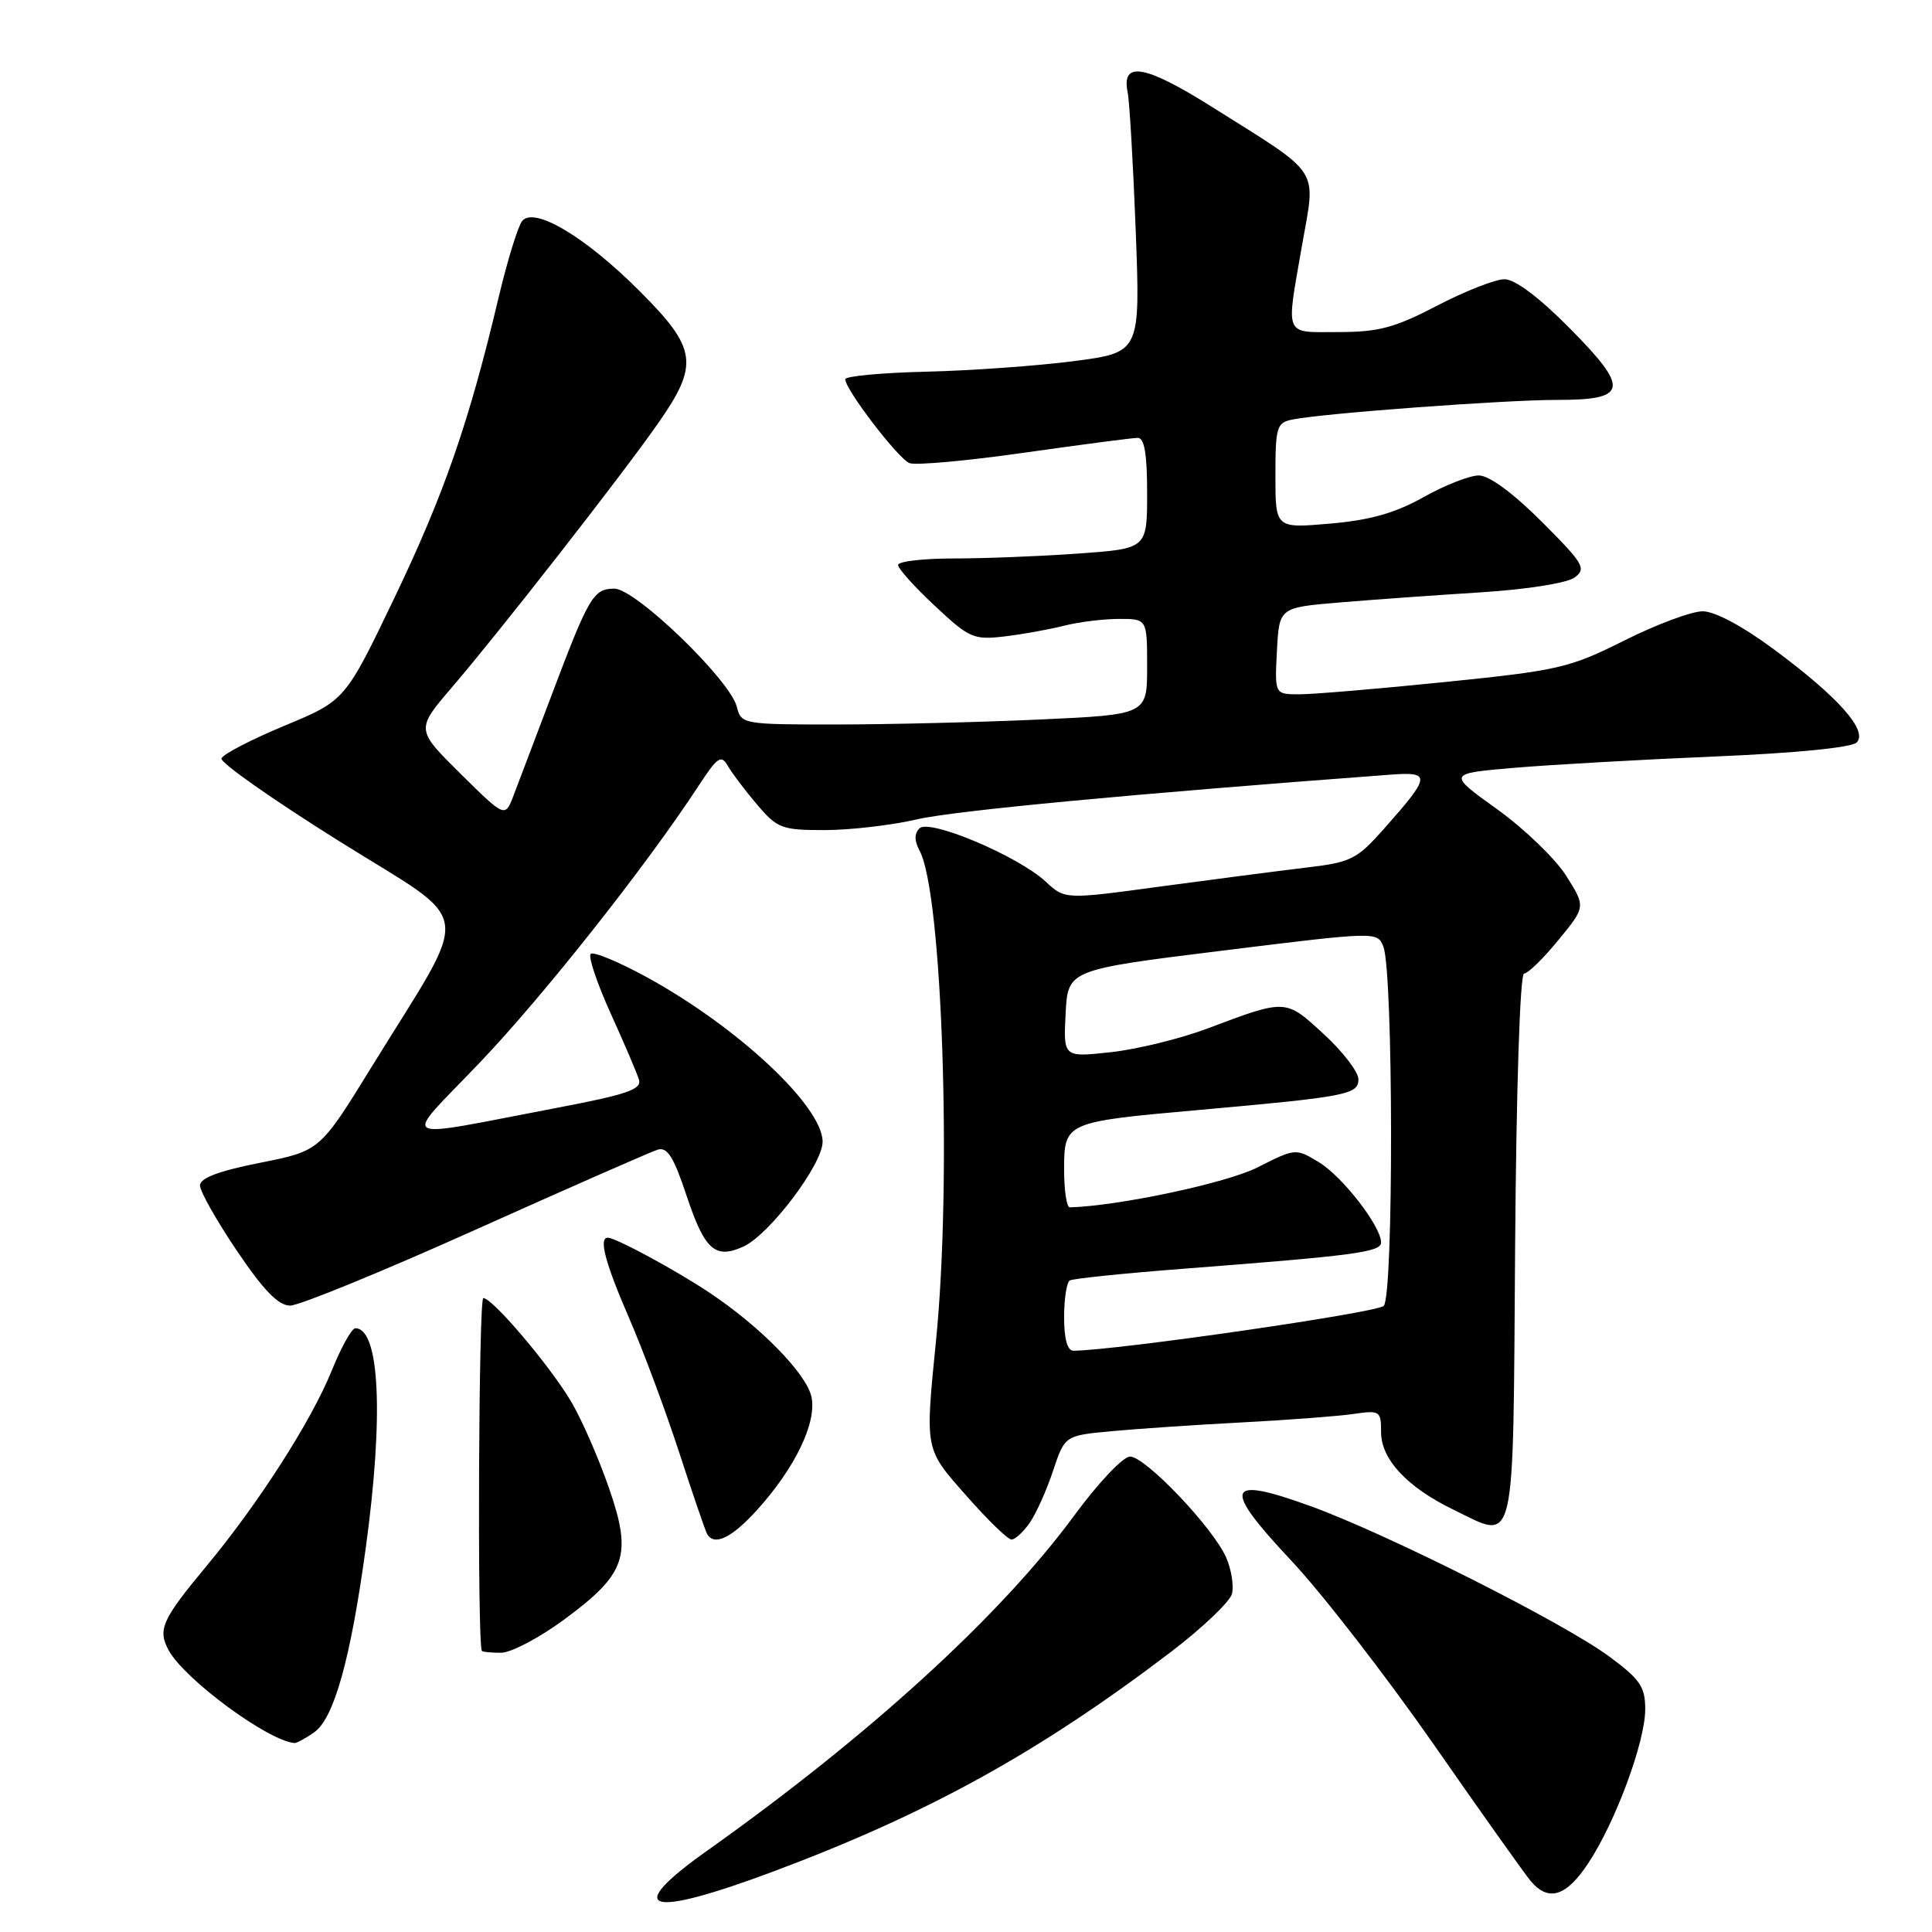 <?xml version="1.0" encoding="UTF-8" standalone="no"?>
<!DOCTYPE svg PUBLIC "-//W3C//DTD SVG 1.1//EN" "http://www.w3.org/Graphics/SVG/1.1/DTD/svg11.dtd" >
<svg xmlns="http://www.w3.org/2000/svg" xmlns:xlink="http://www.w3.org/1999/xlink" version="1.1" viewBox="0 0 256 256">
 <g >
 <path fill="currentColor"
d=" M 102.61 247.93 C 123.00 240.29 137.68 232.18 155.10 218.93 C 159.30 215.73 162.96 212.25 163.24 211.20 C 163.51 210.14 163.17 207.98 162.48 206.39 C 160.76 202.45 151.77 193.00 149.73 193.00 C 148.82 193.00 145.52 196.49 142.39 200.75 C 132.61 214.07 115.21 229.96 93.68 245.24 C 82.41 253.25 85.73 254.25 102.61 247.93 Z  M 210.45 246.89 C 214.07 241.43 218.00 230.80 218.00 226.49 C 218.00 223.51 217.33 222.52 213.25 219.51 C 207.18 215.02 183.85 203.27 173.68 199.58 C 162.37 195.48 161.85 196.94 171.10 206.79 C 175.17 211.12 183.64 222.06 189.93 231.08 C 196.21 240.11 202.02 248.29 202.83 249.25 C 205.18 252.04 207.53 251.31 210.45 246.89 Z  M 41.63 229.54 C 44.25 227.71 46.44 219.89 48.45 205.22 C 50.87 187.61 50.32 176.00 47.08 176.00 C 46.61 176.00 45.20 178.53 43.95 181.63 C 41.23 188.33 34.26 199.20 27.37 207.50 C 21.44 214.63 20.86 215.94 22.36 218.69 C 24.47 222.54 35.55 230.70 39.03 230.96 C 39.32 230.98 40.49 230.34 41.63 229.54 Z  M 74.71 214.63 C 82.99 208.54 83.81 206.13 80.68 197.14 C 79.33 193.23 77.09 188.12 75.71 185.77 C 72.92 181.03 65.27 172.00 64.04 172.00 C 63.42 172.00 63.23 217.73 63.85 218.75 C 63.93 218.89 65.08 219.00 66.39 219.00 C 67.70 219.00 71.45 217.03 74.71 214.63 Z  M 100.34 200.05 C 105.38 194.47 108.26 188.46 107.52 185.08 C 106.84 182.00 100.78 175.80 94.00 171.28 C 89.55 168.31 81.58 164.00 80.54 164.00 C 79.30 164.00 80.19 167.35 83.38 174.70 C 85.24 178.99 88.22 187.00 90.01 192.50 C 91.80 198.00 93.46 202.84 93.69 203.25 C 94.64 204.91 96.95 203.80 100.34 200.05 Z  M 136.43 201.80 C 137.28 200.58 138.68 197.48 139.53 194.91 C 141.09 190.22 141.09 190.22 147.29 189.64 C 150.71 189.32 158.45 188.80 164.50 188.48 C 170.55 188.17 177.19 187.66 179.25 187.37 C 182.86 186.84 183.00 186.94 183.00 189.78 C 183.00 193.36 186.47 197.08 192.57 200.03 C 200.96 204.10 200.47 206.21 200.76 165.24 C 200.92 144.02 201.41 129.00 201.95 129.00 C 202.45 129.00 204.50 127.01 206.49 124.57 C 210.12 120.15 210.12 120.15 207.53 116.05 C 206.11 113.79 201.98 109.82 198.37 107.22 C 191.79 102.50 191.79 102.50 200.64 101.74 C 205.52 101.33 217.47 100.65 227.20 100.24 C 237.80 99.80 245.34 99.06 246.01 98.39 C 247.56 96.84 243.61 92.38 235.10 86.08 C 230.92 82.97 227.22 81.00 225.61 81.00 C 224.15 81.00 219.48 82.74 215.23 84.87 C 207.97 88.51 206.52 88.84 191.48 90.37 C 182.66 91.27 173.98 92.00 172.18 92.00 C 168.90 92.00 168.90 92.00 169.20 86.25 C 169.50 80.50 169.50 80.50 177.50 79.83 C 181.90 79.46 190.31 78.86 196.18 78.49 C 202.28 78.11 207.63 77.26 208.63 76.53 C 210.24 75.35 209.87 74.71 204.28 69.12 C 200.48 65.32 197.32 63.00 195.95 63.00 C 194.74 63.00 191.44 64.29 188.62 65.88 C 184.87 67.98 181.56 68.92 176.25 69.38 C 169.00 70.01 169.00 70.01 169.00 63.03 C 169.00 56.58 169.17 56.00 171.25 55.59 C 175.33 54.76 199.37 52.99 206.28 52.99 C 215.75 53.00 215.99 51.56 207.92 43.42 C 203.93 39.39 200.74 37.00 199.35 37.00 C 198.14 37.00 194.12 38.58 190.43 40.50 C 184.81 43.43 182.68 44.00 177.36 44.00 C 170.03 44.00 170.38 44.84 172.55 32.38 C 174.36 22.03 175.24 23.38 160.55 14.14 C 151.71 8.58 148.56 8.04 149.42 12.23 C 149.67 13.48 150.15 21.75 150.49 30.60 C 151.10 46.70 151.10 46.70 142.30 47.85 C 137.46 48.48 128.66 49.11 122.75 49.25 C 116.84 49.39 112.01 49.84 112.00 50.25 C 112.00 51.62 119.03 60.80 120.52 61.37 C 121.34 61.68 128.19 61.06 135.75 59.98 C 143.31 58.91 150.06 58.02 150.75 58.02 C 151.64 58.00 152.00 60.13 152.00 65.35 C 152.00 72.70 152.00 72.70 142.85 73.35 C 137.81 73.71 130.39 74.00 126.35 74.00 C 122.31 74.00 119.00 74.39 119.00 74.86 C 119.00 75.34 121.19 77.78 123.87 80.28 C 128.45 84.57 129.01 84.81 133.12 84.33 C 135.53 84.04 139.07 83.40 141.00 82.91 C 142.93 82.42 146.19 82.01 148.25 82.01 C 152.00 82.00 152.00 82.00 152.00 88.34 C 152.00 94.69 152.00 94.69 137.75 95.34 C 129.91 95.70 117.81 95.99 110.86 96.00 C 98.42 96.00 98.21 95.96 97.63 93.65 C 96.73 90.08 84.21 78.00 81.41 78.00 C 78.62 78.00 78.02 79.04 73.00 92.35 C 70.89 97.93 68.66 103.82 68.04 105.43 C 66.92 108.35 66.92 108.35 61.01 102.51 C 55.10 96.66 55.10 96.66 59.88 91.08 C 66.15 83.77 82.29 63.11 87.16 56.15 C 92.67 48.28 92.39 46.20 84.73 38.55 C 77.56 31.37 70.79 27.34 69.19 29.28 C 68.64 29.95 67.23 34.53 66.06 39.45 C 62.14 55.99 58.87 65.42 52.29 79.16 C 45.74 92.82 45.74 92.82 37.70 96.16 C 33.28 98.00 29.52 99.95 29.34 100.50 C 29.17 101.05 36.20 105.99 44.96 111.47 C 63.15 122.87 62.69 119.54 49.16 141.50 C 42.38 152.50 42.38 152.50 34.44 154.08 C 28.98 155.16 26.50 156.10 26.50 157.08 C 26.50 157.86 28.70 161.76 31.40 165.75 C 34.94 171.00 36.89 173.00 38.45 173.00 C 39.64 173.00 50.71 168.47 63.06 162.92 C 75.40 157.38 86.24 152.62 87.14 152.34 C 88.42 151.94 89.27 153.29 90.99 158.48 C 93.37 165.63 94.77 166.88 98.50 165.18 C 101.95 163.61 109.00 154.28 109.00 151.29 C 109.00 146.60 97.78 136.10 85.70 129.48 C 81.96 127.44 78.62 126.05 78.27 126.40 C 77.92 126.75 79.11 130.29 80.91 134.27 C 82.72 138.25 84.41 142.21 84.67 143.07 C 85.05 144.35 83.06 145.03 73.82 146.79 C 51.94 150.95 53.18 151.68 63.61 140.76 C 72.00 131.97 85.66 114.69 92.57 104.12 C 95.10 100.25 95.56 99.95 96.47 101.53 C 97.04 102.51 98.78 104.81 100.35 106.65 C 103.02 109.78 103.61 110.00 109.35 109.99 C 112.73 109.98 118.20 109.34 121.50 108.57 C 126.38 107.43 150.00 105.20 184.20 102.65 C 189.69 102.24 189.62 102.79 183.33 109.88 C 179.78 113.88 179.00 114.27 172.99 114.97 C 169.42 115.40 160.79 116.52 153.81 117.46 C 141.11 119.19 141.11 119.19 138.56 116.82 C 134.89 113.42 123.14 108.46 121.84 109.76 C 121.14 110.46 121.14 111.40 121.86 112.74 C 124.86 118.35 126.14 156.28 124.04 177.50 C 122.57 192.34 122.48 191.88 128.10 198.25 C 130.88 201.41 133.55 204.00 134.03 204.00 C 134.50 204.00 135.58 203.01 136.43 201.80 Z  M 141.00 174.56 C 141.00 172.12 141.34 169.91 141.75 169.67 C 142.16 169.42 149.03 168.71 157.00 168.10 C 179.52 166.37 183.00 165.91 183.00 164.63 C 183.00 162.50 177.89 155.90 174.76 154.00 C 171.70 152.14 171.65 152.14 166.62 154.69 C 162.54 156.76 148.17 159.81 141.75 159.98 C 141.34 159.99 141.00 157.74 141.00 154.98 C 141.00 148.72 141.13 148.66 158.50 147.11 C 178.45 145.33 180.00 145.04 180.00 143.01 C 180.00 142.05 177.94 139.35 175.41 137.03 C 170.32 132.34 170.47 132.34 160.00 136.28 C 156.43 137.63 150.66 139.04 147.20 139.42 C 140.90 140.11 140.90 140.11 141.20 134.31 C 141.50 128.50 141.50 128.50 162.00 125.96 C 182.40 123.44 182.50 123.43 183.30 125.42 C 184.63 128.78 184.68 171.69 183.35 173.04 C 182.45 173.94 148.12 178.91 142.25 178.98 C 141.44 178.99 141.00 177.45 141.00 174.56 Z "/>
</g>
</svg>